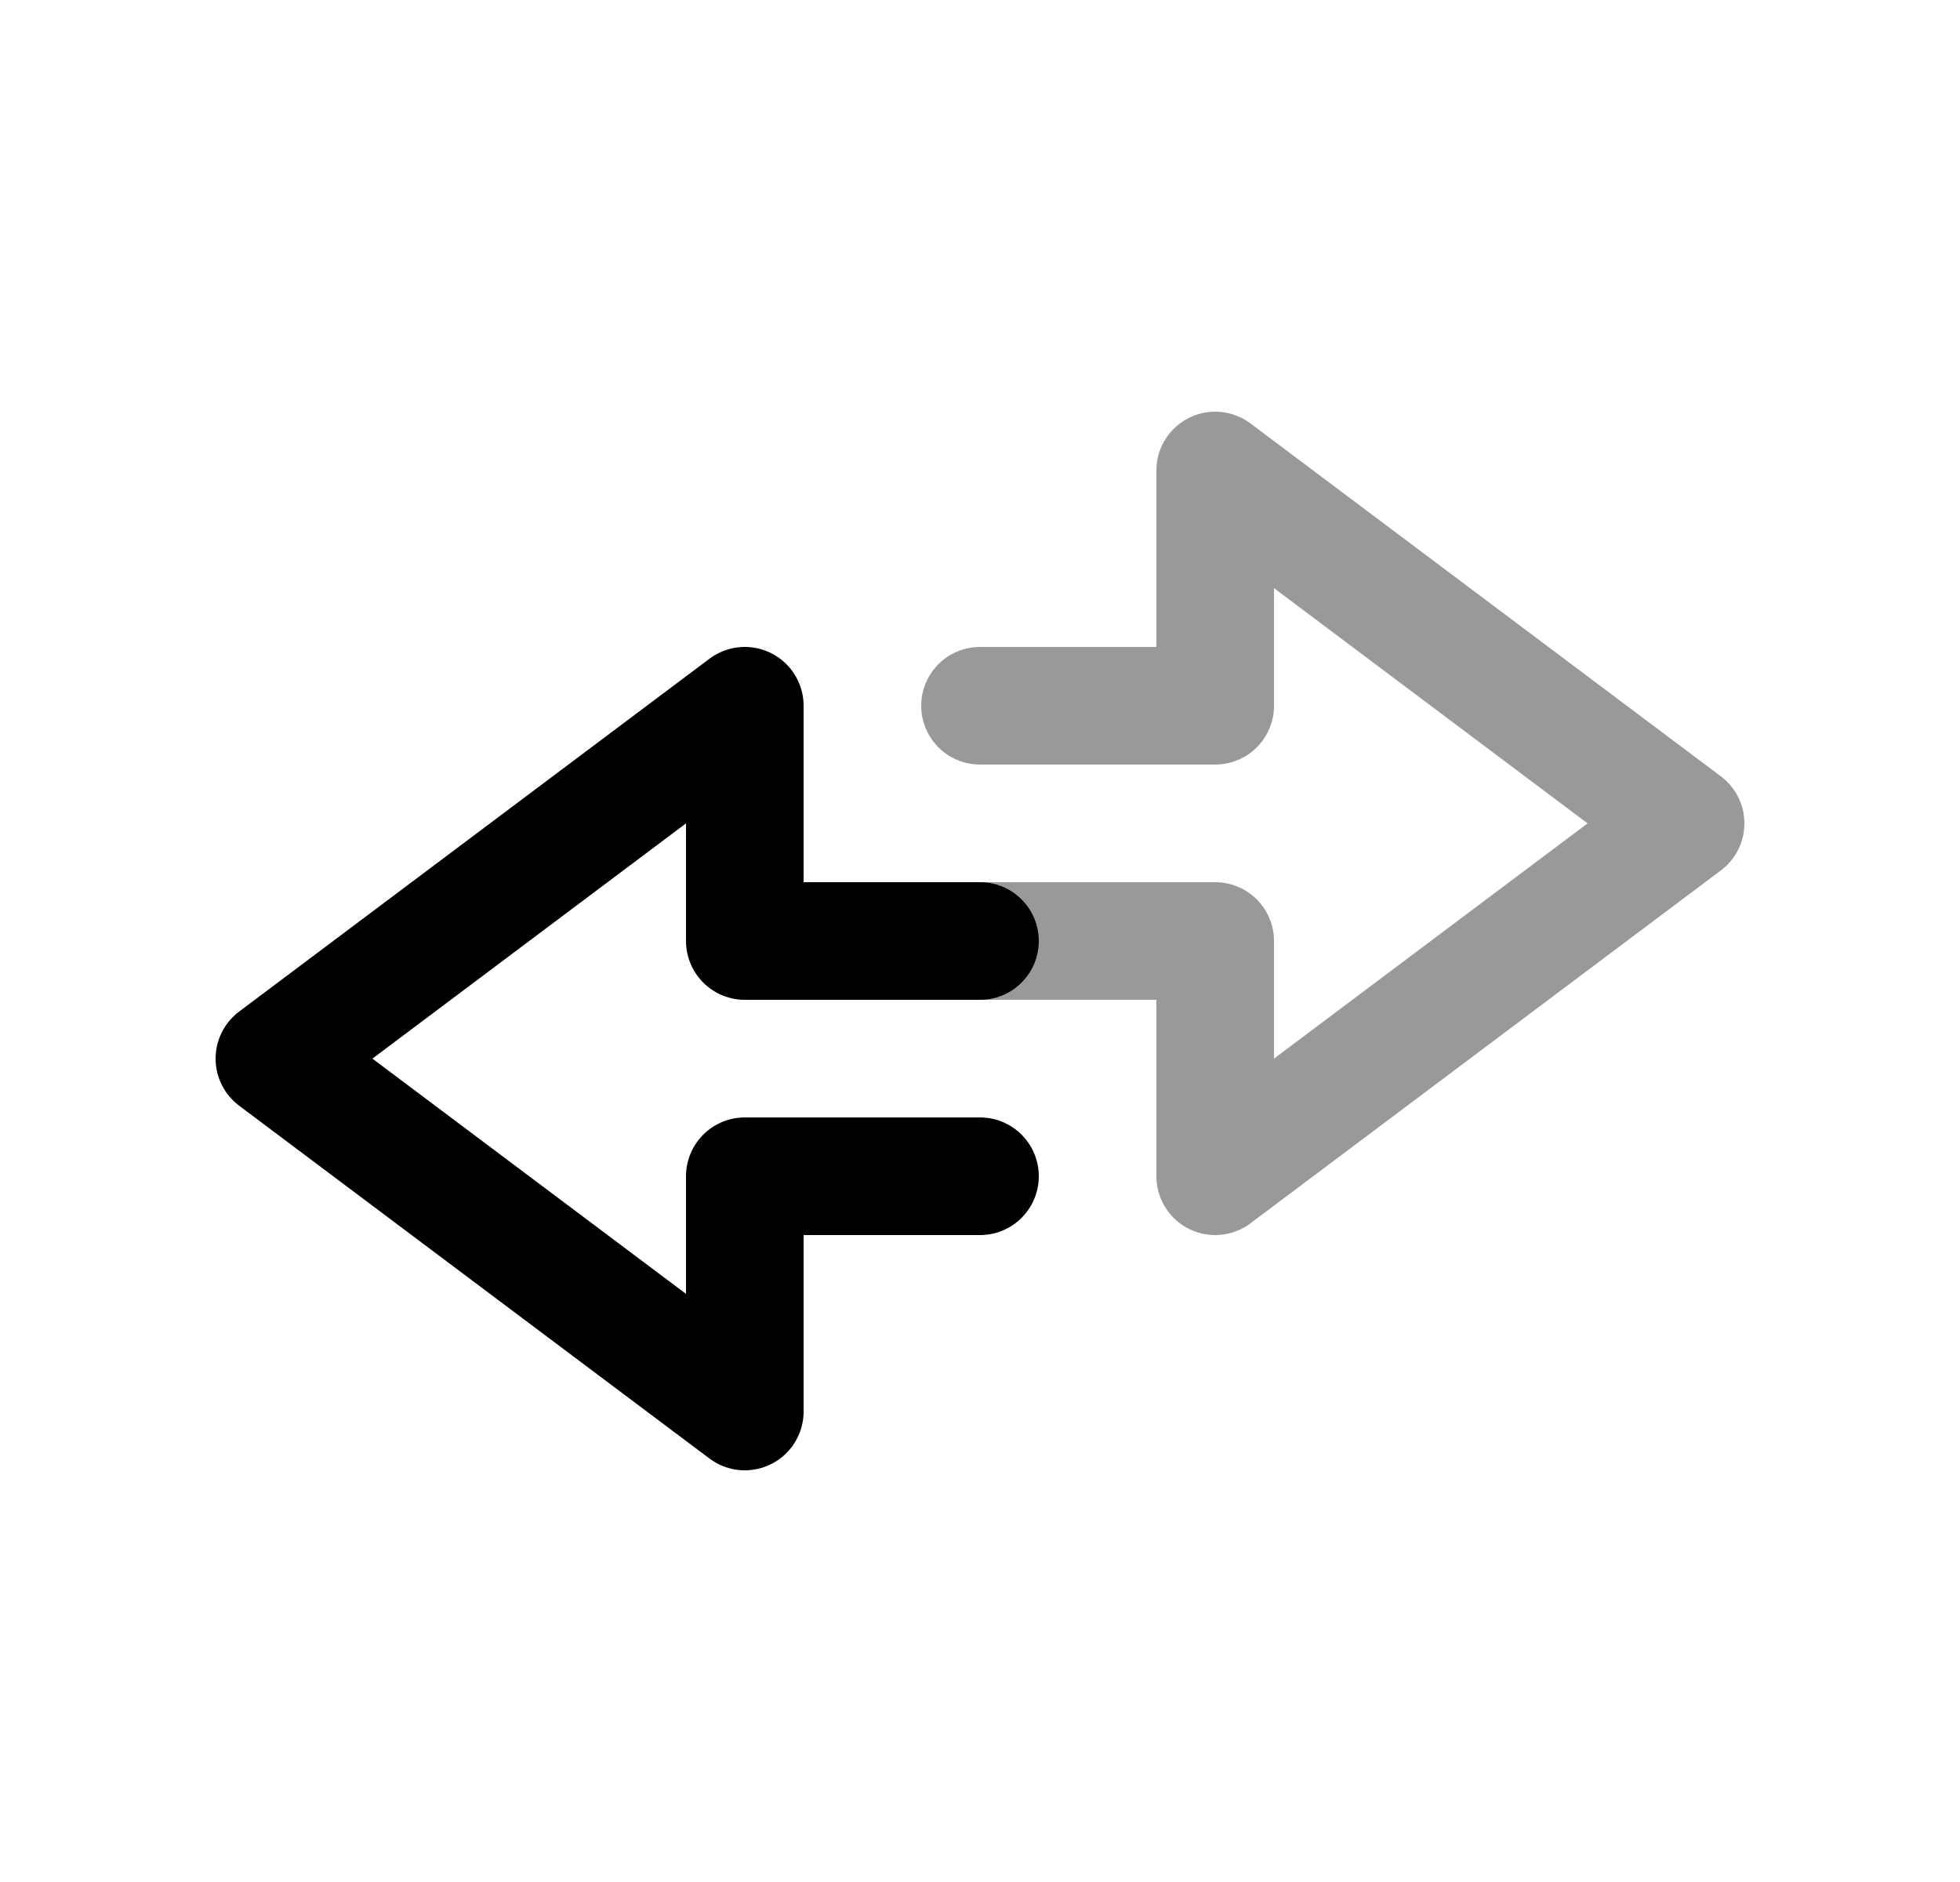<svg width="25" height="24" viewBox="0 0 25 24" fill="none" xmlns="http://www.w3.org/2000/svg">
<path d="M12.5 15H9.5V18L3.5 13.5L9.5 9V12H12.5" stroke="black" stroke-width="1.5" stroke-linecap="round" stroke-linejoin="round"/>
<path opacity="0.4" d="M12.5 9H15.5V6L21.5 10.5L15.5 15V12H12.5" stroke="black" stroke-width="1.5" stroke-linecap="round" stroke-linejoin="round"/>
</svg>